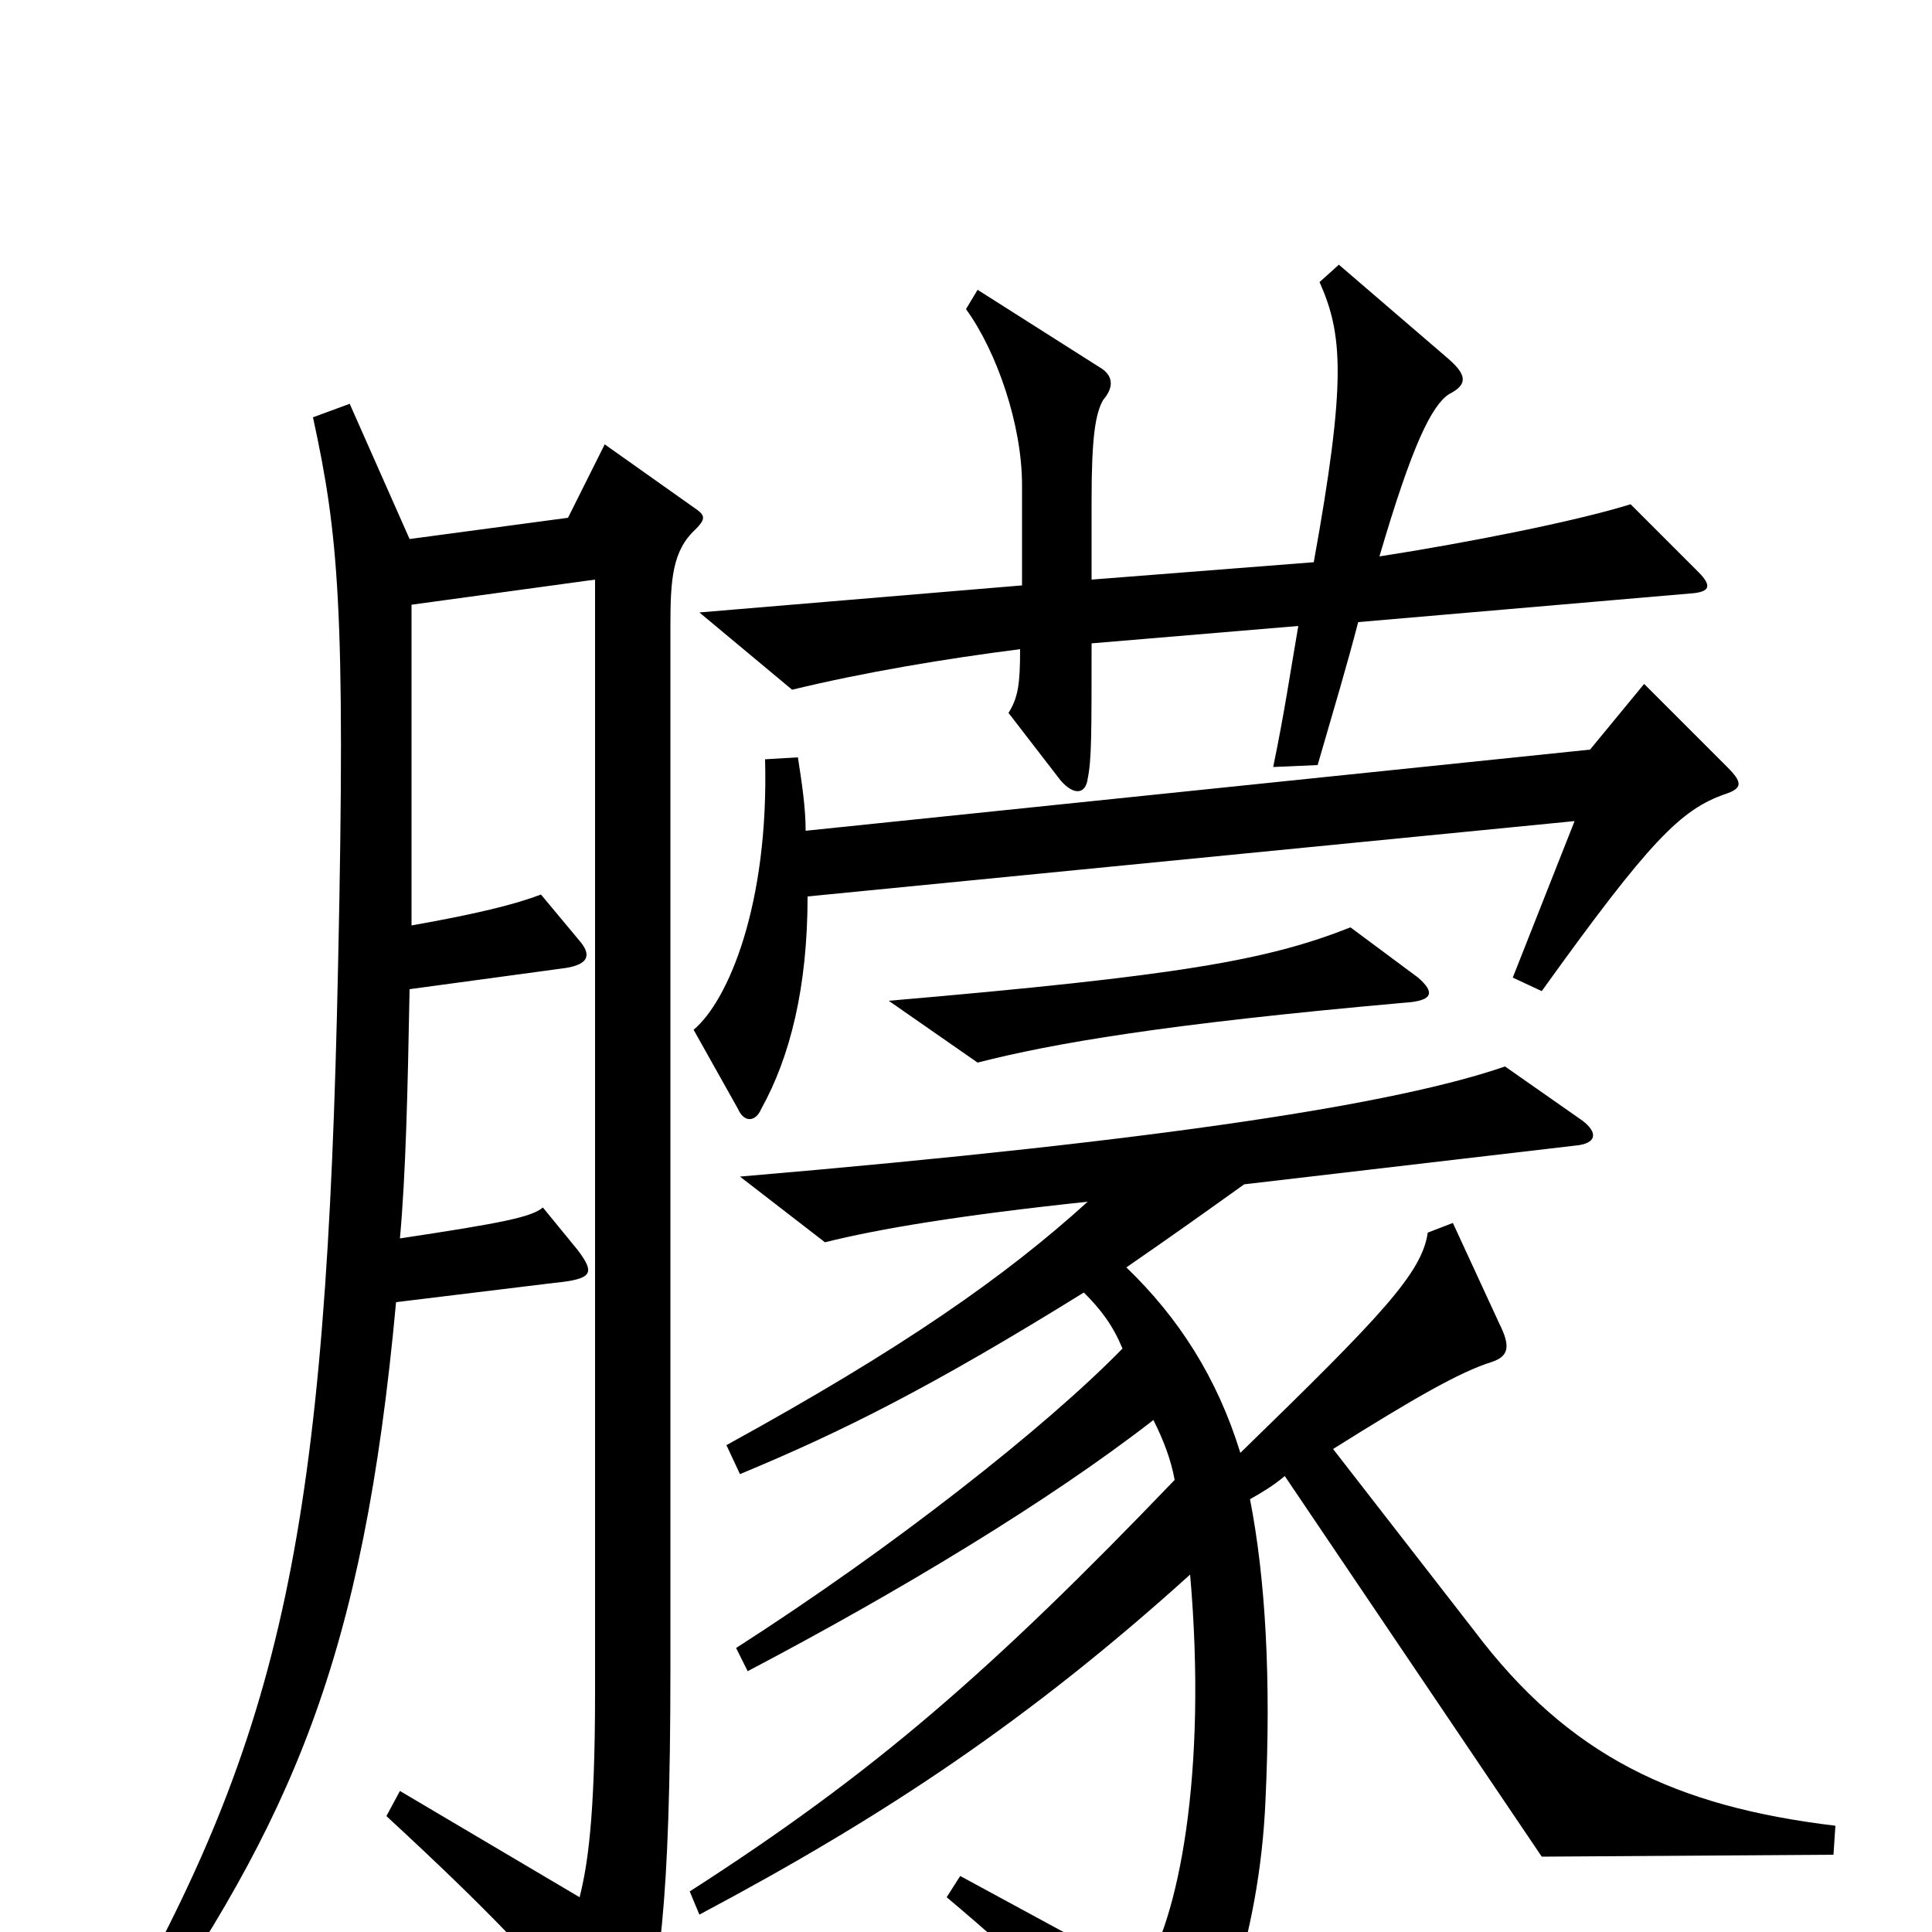 <svg xmlns="http://www.w3.org/2000/svg" viewBox="0 -1000 1000 1000">
	<path fill="#000000" d="M879 -704L844 -739C815 -730 759 -719 714 -712C731 -770 741 -790 750 -796C760 -801 759 -806 750 -814L693 -863L683 -854C695 -827 697 -803 680 -709L565 -700V-741C565 -774 567 -786 571 -793C577 -800 576 -806 569 -810L506 -850L500 -840C516 -818 529 -780 529 -749V-697L362 -683L410 -643C447 -652 489 -659 528 -664C528 -646 527 -639 522 -631L549 -596C556 -588 562 -589 563 -597C565 -607 565 -619 565 -667L672 -676C668 -653 665 -632 659 -603L682 -604C691 -635 697 -655 703 -678L877 -693C885 -694 886 -697 879 -704ZM894 -603L851 -646L823 -612L417 -570C417 -582 415 -595 413 -608L396 -607C398 -532 377 -482 359 -467L382 -426C385 -419 391 -419 394 -426C409 -453 418 -489 418 -536L815 -575L783 -494L798 -487C854 -565 870 -581 893 -589C902 -592 902 -595 894 -603ZM734 -494L699 -520C656 -503 611 -495 460 -482L506 -450C545 -460 603 -470 727 -481C743 -482 742 -487 734 -494ZM361 -736L313 -770L294 -732L212 -721L181 -791L162 -784C175 -724 179 -686 175 -501C169 -209 147 -104 57 53L69 60C151 -58 188 -141 205 -326L287 -336C307 -338 308 -341 299 -353L281 -375C275 -370 260 -367 207 -359C210 -392 211 -434 212 -488L293 -499C305 -501 306 -506 300 -513L280 -537C267 -532 247 -527 213 -521C213 -569 213 -623 213 -687L308 -700V-124C308 -58 304 -34 300 -18L207 -73L200 -60C252 -12 281 18 313 58C320 67 326 66 330 55C341 30 347 -14 347 -136V-676C347 -700 348 -715 360 -726C365 -731 365 -733 361 -736ZM950 -55C867 -65 812 -91 763 -156L690 -250C733 -277 756 -290 772 -295C781 -298 782 -303 776 -315L752 -367L739 -362C736 -341 715 -319 642 -248C630 -287 610 -318 583 -344C609 -362 616 -367 644 -387L815 -407C827 -408 827 -414 819 -420L779 -448C724 -429 606 -410 383 -391L427 -357C455 -364 497 -371 563 -378C520 -339 467 -302 376 -252L383 -237C436 -259 482 -282 561 -331C570 -322 576 -314 581 -302C541 -261 462 -199 381 -147L387 -135C465 -176 543 -223 597 -265C602 -255 606 -245 608 -234C513 -135 452 -82 357 -21L362 -9C458 -60 533 -110 616 -185C625 -82 610 -6 591 22L497 -29L490 -18C534 19 559 44 591 83C599 93 603 92 608 86C629 65 652 3 655 -68C658 -131 655 -183 647 -224C654 -228 659 -231 665 -236L798 -39L949 -40Z"/>
</svg>